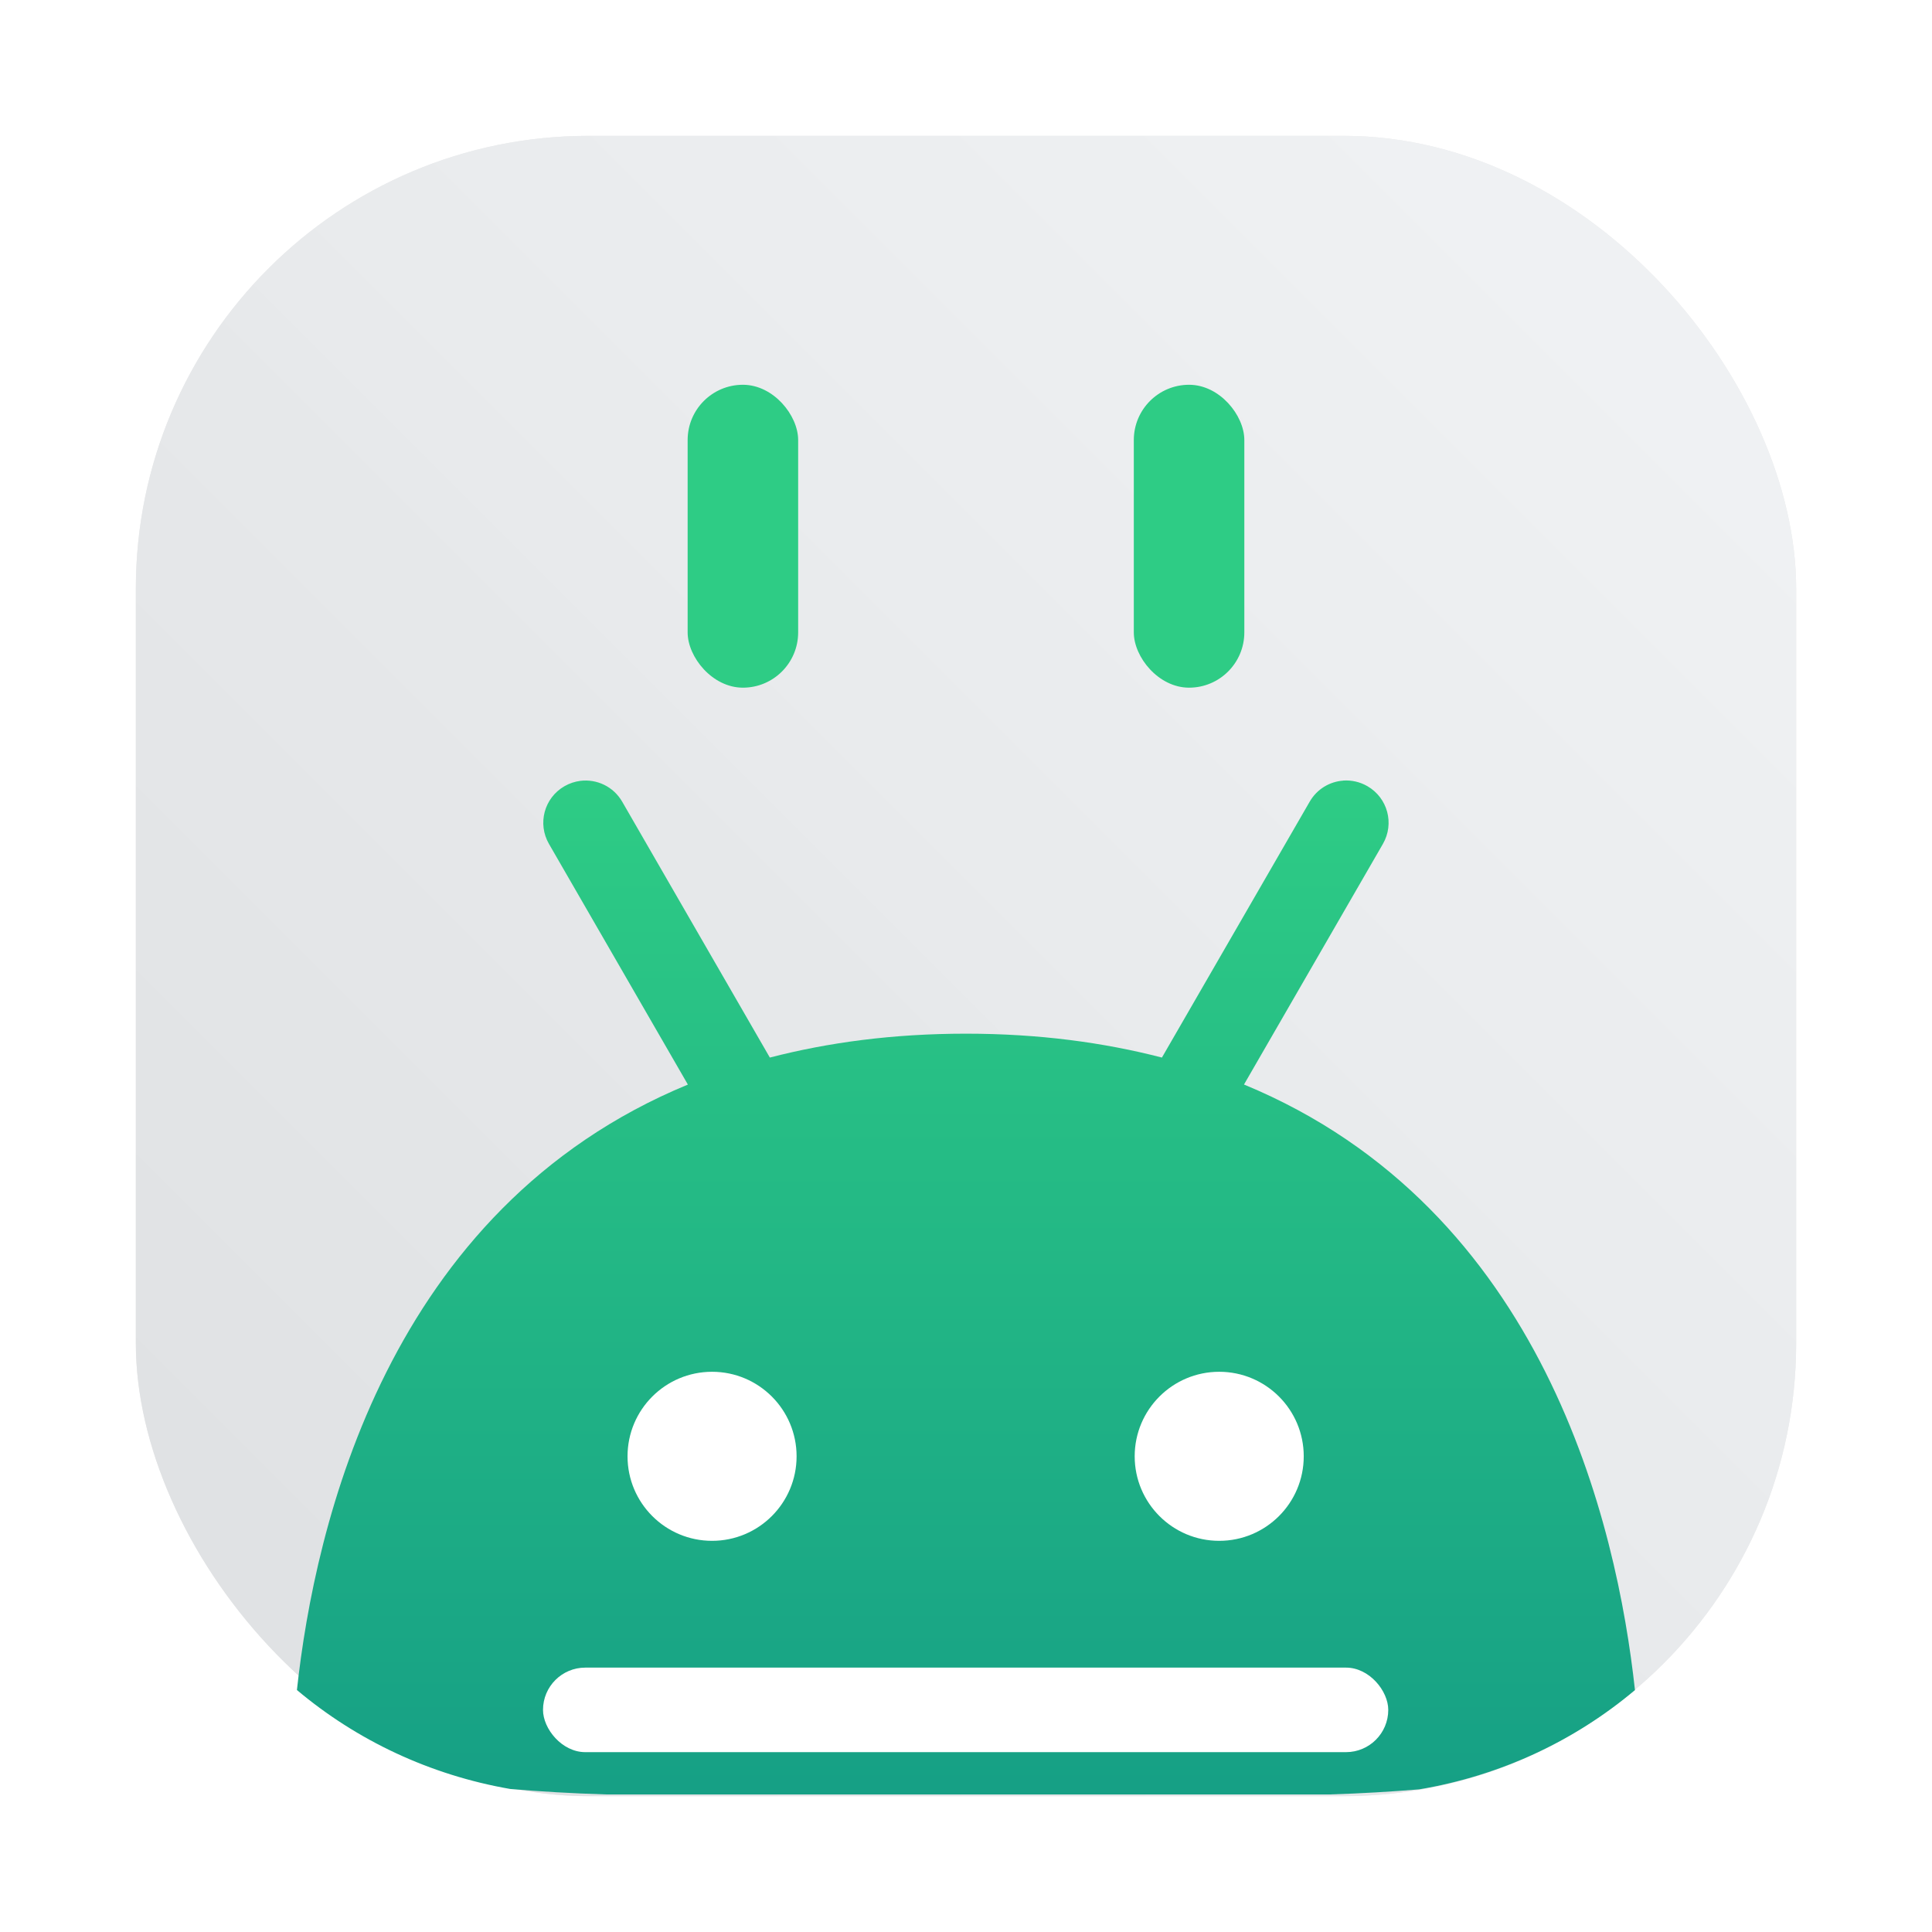 <?xml version="1.0" encoding="UTF-8" standalone="no"?>
<svg
   xmlns:dc="http://purl.org/dc/elements/1.1/"
   xmlns:cc="http://creativecommons.org/ns#"
   xmlns:rdf="http://www.w3.org/1999/02/22-rdf-syntax-ns#"
   xmlns:svg="http://www.w3.org/2000/svg"
   xmlns="http://www.w3.org/2000/svg"
   xmlns:xlink="http://www.w3.org/1999/xlink"
   xmlns:sodipodi="http://sodipodi.sourceforge.net/DTD/sodipodi-0.dtd"
   xmlns:inkscape="http://www.inkscape.org/namespaces/inkscape"
   inkscape:version="1.0 (4035a4fb49, 2020-05-01)"
   sodipodi:docname="android-file-transfer.svg"
   id="svg41"
   viewBox="0 0 64 64"
   version="1.1"
   height="64"
   width="64">
  <sodipodi:namedview
     inkscape:current-layer="svg41"
     inkscape:window-maximized="1"
     inkscape:window-y="0"
     inkscape:window-x="0"
     inkscape:cy="51.32088"
     inkscape:cx="60.3178"
     inkscape:zoom="6.375"
     showgrid="false"
     id="namedview43"
     inkscape:window-height="985"
     inkscape:window-width="1920"
     inkscape:pageshadow="2"
     inkscape:pageopacity="0"
     guidetolerance="10"
     gridtolerance="10"
     objecttolerance="10"
     borderopacity="1"
     bordercolor="#666666"
     pagecolor="#ffffff" />
  <defs
     id="defs17">
    <linearGradient
       gradientTransform="translate(-116.822)"
       gradientUnits="userSpaceOnUse"
       y2="25.95"
       y1="59.192"
       x2="149.02"
       x1="149.02"
       id="linearGradient1047">
      <stop
         id="stop4"
         offset="0"
         stop-color="#16a085" />
      <stop
         id="stop6"
         offset="1"
         stop-color="#2ecc85" />
    </linearGradient>
    <filter
       color-interpolation-filters="sRGB"
       height="1.048"
       width="1.048"
       y="-.024"
       x="-.024"
       id="filter2761-3">
      <feGaussianBlur
         id="feGaussianBlur9"
         stdDeviation="0.146" />
    </filter>
    <linearGradient
       gradientUnits="userSpaceOnUse"
       gradientTransform="matrix(3.78 0 0 3.78 -.003 .531)"
       y2="1.17"
       y1="15.576"
       x2="15.65"
       x1="1.331"
       id="linearGradient1024">
      <stop
         id="stop12"
         offset="0"
         stop-color="#dddfe1" />
      <stop
         id="stop14"
         offset="1"
         stop-opacity=".996"
         stop-color="#f3f4f6" />
    </linearGradient>
    <filter
       inkscape:collect="always"
       style="color-interpolation-filters:sRGB"
       id="filter1057"
       x="-0.027"
       width="1.054"
       y="-0.027"
       height="1.054">
      <feGaussianBlur
         inkscape:collect="always"
         stdDeviation="0.619"
         id="feGaussianBlur1059" />
    </filter>
    <linearGradient
       inkscape:collect="always"
       xlink:href="#linearGradient1051"
       id="linearGradient1053"
       x1="-127"
       y1="60"
       x2="-72"
       y2="5"
       gradientUnits="userSpaceOnUse"
       gradientTransform="translate(131.5,-0.51)" />
    <linearGradient
       inkscape:collect="always"
       id="linearGradient1051">
      <stop
         style="stop-color:#dee0e2;stop-opacity:1"
         offset="0"
         id="stop1047" />
      <stop
         style="stop-color:#f1f3f5;stop-opacity:0.996"
         offset="1"
         id="stop1049" />
    </linearGradient>
    <linearGradient
       y2="25.95"
       x2="149.02"
       y1="59.192"
       x1="149.02"
       gradientTransform="translate(-116.822)"
       gradientUnits="userSpaceOnUse"
       id="linearGradient912"
       xlink:href="#linearGradient1047"
       inkscape:collect="always" />
  </defs>
  <rect
     ry="15"
     y="4.5"
     x="4.5"
     height="55"
     width="55"
     id="rect1055"
     style="opacity:0.3;fill:#141414;fill-opacity:1;stroke-width:2.744;stroke-linecap:round;filter:url(#filter1057)" />
  <rect
     style="fill:url(#linearGradient1053);fill-opacity:1;stroke-width:2.744;stroke-linecap:round"
     id="rect1045"
     width="55"
     height="55"
     x="4.5"
     y="4.5"
     ry="15" />
  <path
     d="M 44.498 25.857 L 44.498 25.859 C 44.05 25.89 43.627 26.137 43.385 26.557 L 38.49 35.033 C 36.564 34.535 34.418 34.242 31.996 34.242 C 29.574 34.242 27.428 34.535 25.502 35.033 L 20.611 26.557 C 20.32 26.053 19.766 25.799 19.225 25.867 C 19.044 25.89 18.865 25.948 18.697 26.045 C 18.026 26.433 17.798 27.285 18.186 27.957 L 22.787 35.928 C 12.825 40.043 10.429 50.535 9.836 55.984 C 11.816 57.65 14.237 58.799 16.902 59.262 C 17.887 59.346 18.937 59.408 20.078 59.443 L 44.049 59.443 C 45.11 59.41 46.084 59.351 47.01 59.275 C 49.708 58.823 52.16 57.669 54.16 55.986 C 53.566 50.536 51.166 40.042 41.209 35.926 L 45.811 27.955 C 46.198 27.283 45.969 26.431 45.297 26.043 C 45.045 25.898 44.767 25.839 44.498 25.857 z "
     style="fill:url(#linearGradient912)"
     id="path23" />
  <g
     id="g31"
     stroke-width="0.714"
     fill="#ffffff"
     transform="matrix(1.4,0,0,1.4,-1.612,-24.558)">
    <rect
       id="rect25"
       ry="1"
       rx="1"
       height="2"
       width="20"
       y="57"
       x="14" />
    <circle
       id="circle27"
       r="2"
       cy="52"
       cx="18" />
    <circle
       id="circle29"
       r="2"
       cy="52"
       cx="30" />
  </g>
  <rect
     x="22.779"
     y="12.746"
     width="3.661"
     height="10.034"
     ry="1.831"
     fill="#2ecc85"
     fill-rule="evenodd"
     style="paint-order:stroke fill markers"
     id="rect35" />
  <rect
     x="37.559"
     y="12.746"
     width="3.661"
     height="10.034"
     ry="1.831"
     fill="#2ecc85"
     fill-rule="evenodd"
     style="paint-order:stroke fill markers"
     id="rect37" />
</svg>
